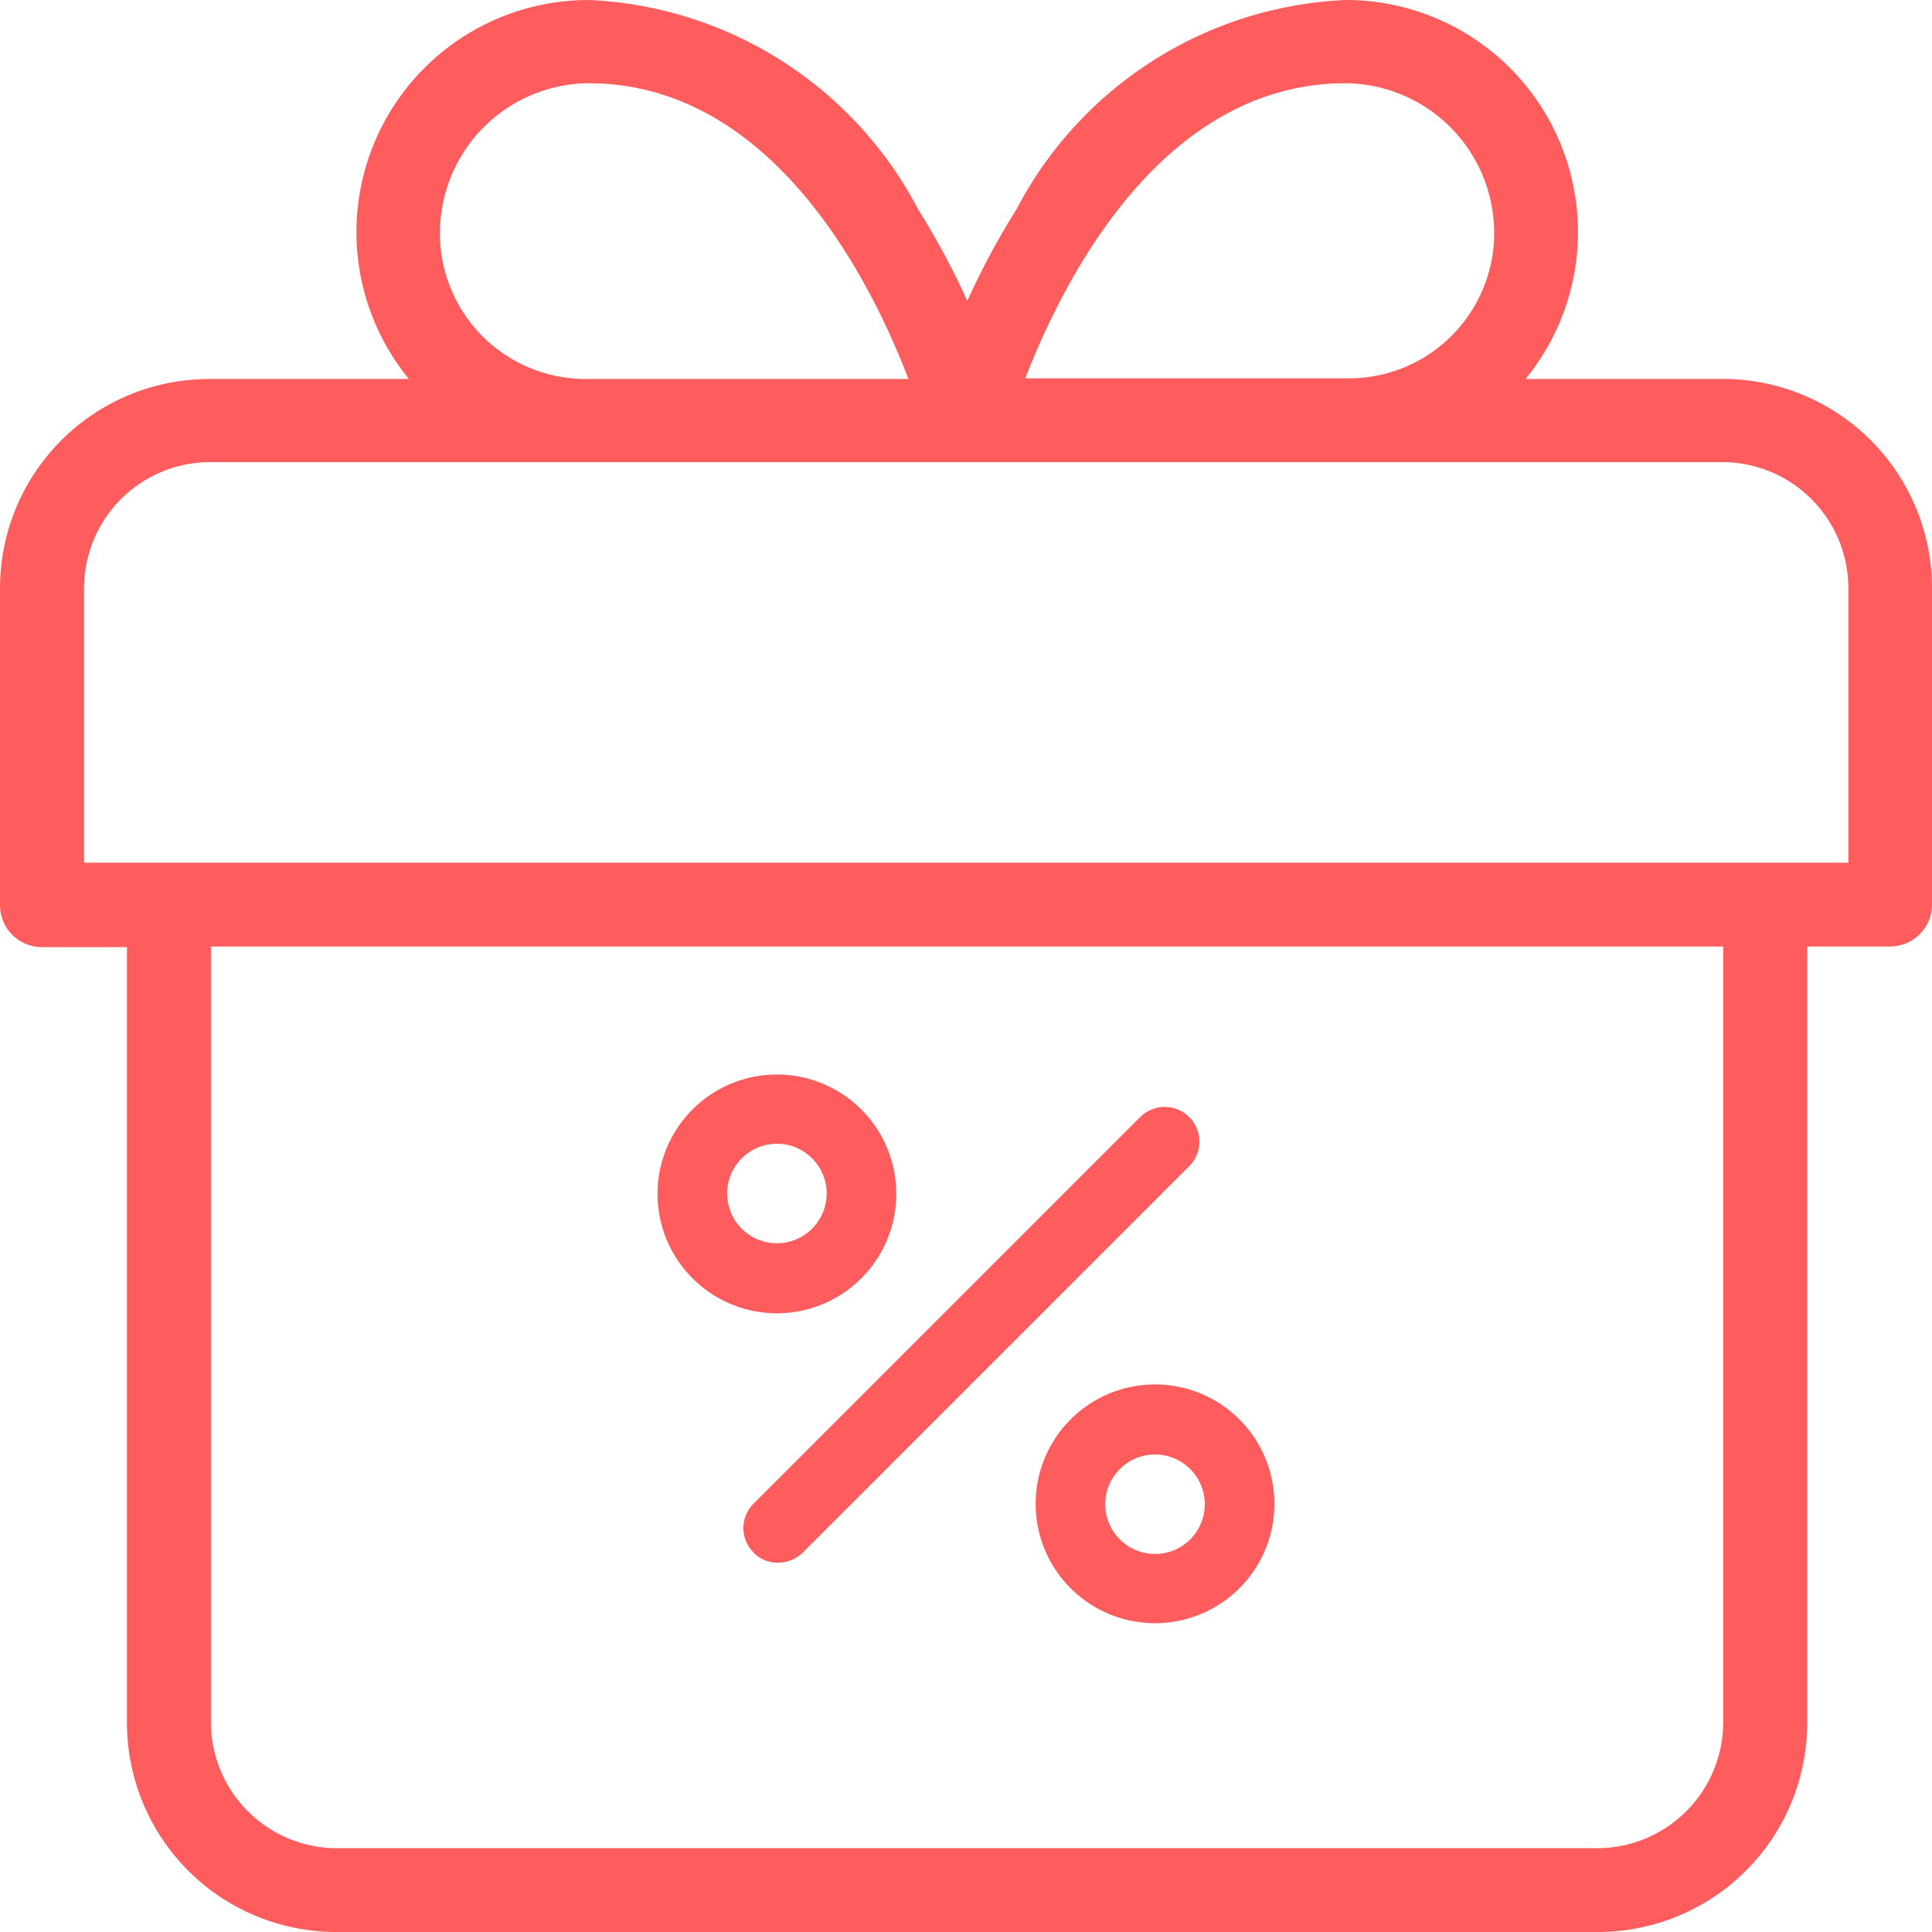 <svg xmlns="http://www.w3.org/2000/svg" viewBox="0 0 24 24">
    <defs>
        <style>
            .cls-1{fill:#ff5d5d}
        </style>
    </defs>
    <g id="Group_571" data-name="Group 571" transform="translate(10211.912 4031.907)">
        <g id="Group_569" data-name="Group 569" transform="translate(-10211.912 -4031.907)">
            <path id="Path_413" d="M21.839 4.708H19.4A2.883 2.883 0 0 0 17.168 0a4.85 4.85 0 0 0-4.092 2.6 9.5 9.5 0 0 0-.611 1.138 9.5 9.5 0 0 0-.611-1.138A4.856 4.856 0 0 0 7.762 0a2.883 2.883 0 0 0-2.234 4.708H3.059a2.6 2.6 0 0 0-2.61 2.6v3.938a.522.522 0 0 0 .522.52h1.055V21.4A2.6 2.6 0 0 0 4.635 24h15.654a2.6 2.6 0 0 0 2.61-2.6v-9.642h1.028a.522.522 0 0 0 .522-.52V7.3a2.6 2.6 0 0 0-2.61-2.593zm-4.671-3.674a1.862 1.862 0 0 1 1.842 1.834A1.806 1.806 0 0 1 17.194 4.7h-4.009c.465-1.2 1.686-3.666 3.983-3.666zM5.914 2.868a1.862 1.862 0 0 1 1.843-1.834c2.292 0 3.513 2.463 3.977 3.674H7.726a1.81 1.81 0 0 1-1.812-1.84zM21.855 21.4a1.567 1.567 0 0 1-1.566 1.559H4.635A1.567 1.567 0 0 1 3.069 21.4v-9.642h18.786zm1.55-10.683H1.493V7.3a1.567 1.567 0 0 1 1.566-1.559h18.786A1.567 1.567 0 0 1 23.41 7.3v3.419zm0 0" class="cls-1" data-name="Path 413" transform="translate(-.449)"/>
            <g id="Group_469" data-name="Group 469" transform="translate(8.168 13.347)">
                <g id="Group_572" data-name="Group 572">
                    <path id="Path_414" d="M158.631 261.666a1.483 1.483 0 1 0-1.483-1.483 1.483 1.483 0 0 0 1.483 1.483zm0-2.106a.618.618 0 1 1-.618.618.618.618 0 0 1 .618-.618zm0 0" class="cls-1" data-name="Path 414" transform="translate(-157.148 -258.699)"/>
                    <path id="Path_415" d="M236.432 336.5a1.483 1.483 0 1 0 1.483 1.483 1.483 1.483 0 0 0-1.483-1.483zm0 2.106a.618.618 0 1 1 .618-.618.618.618 0 0 1-.618.618zm0 0" class="cls-1" data-name="Path 415" transform="translate(-230.252 -332.649)"/>
                    <path id="Path_416" d="M166.564 270.415a.424.424 0 0 0 .307.125.443.443 0 0 0 .307-.125l4.8-4.8a.431.431 0 0 0-.61-.61l-4.8 4.8a.427.427 0 0 0 0 .61zm0 0" class="cls-1" data-name="Path 416" transform="translate(-165.373 -264.475)"/>
                </g>
            </g>
        </g>
    </g>
</svg>
